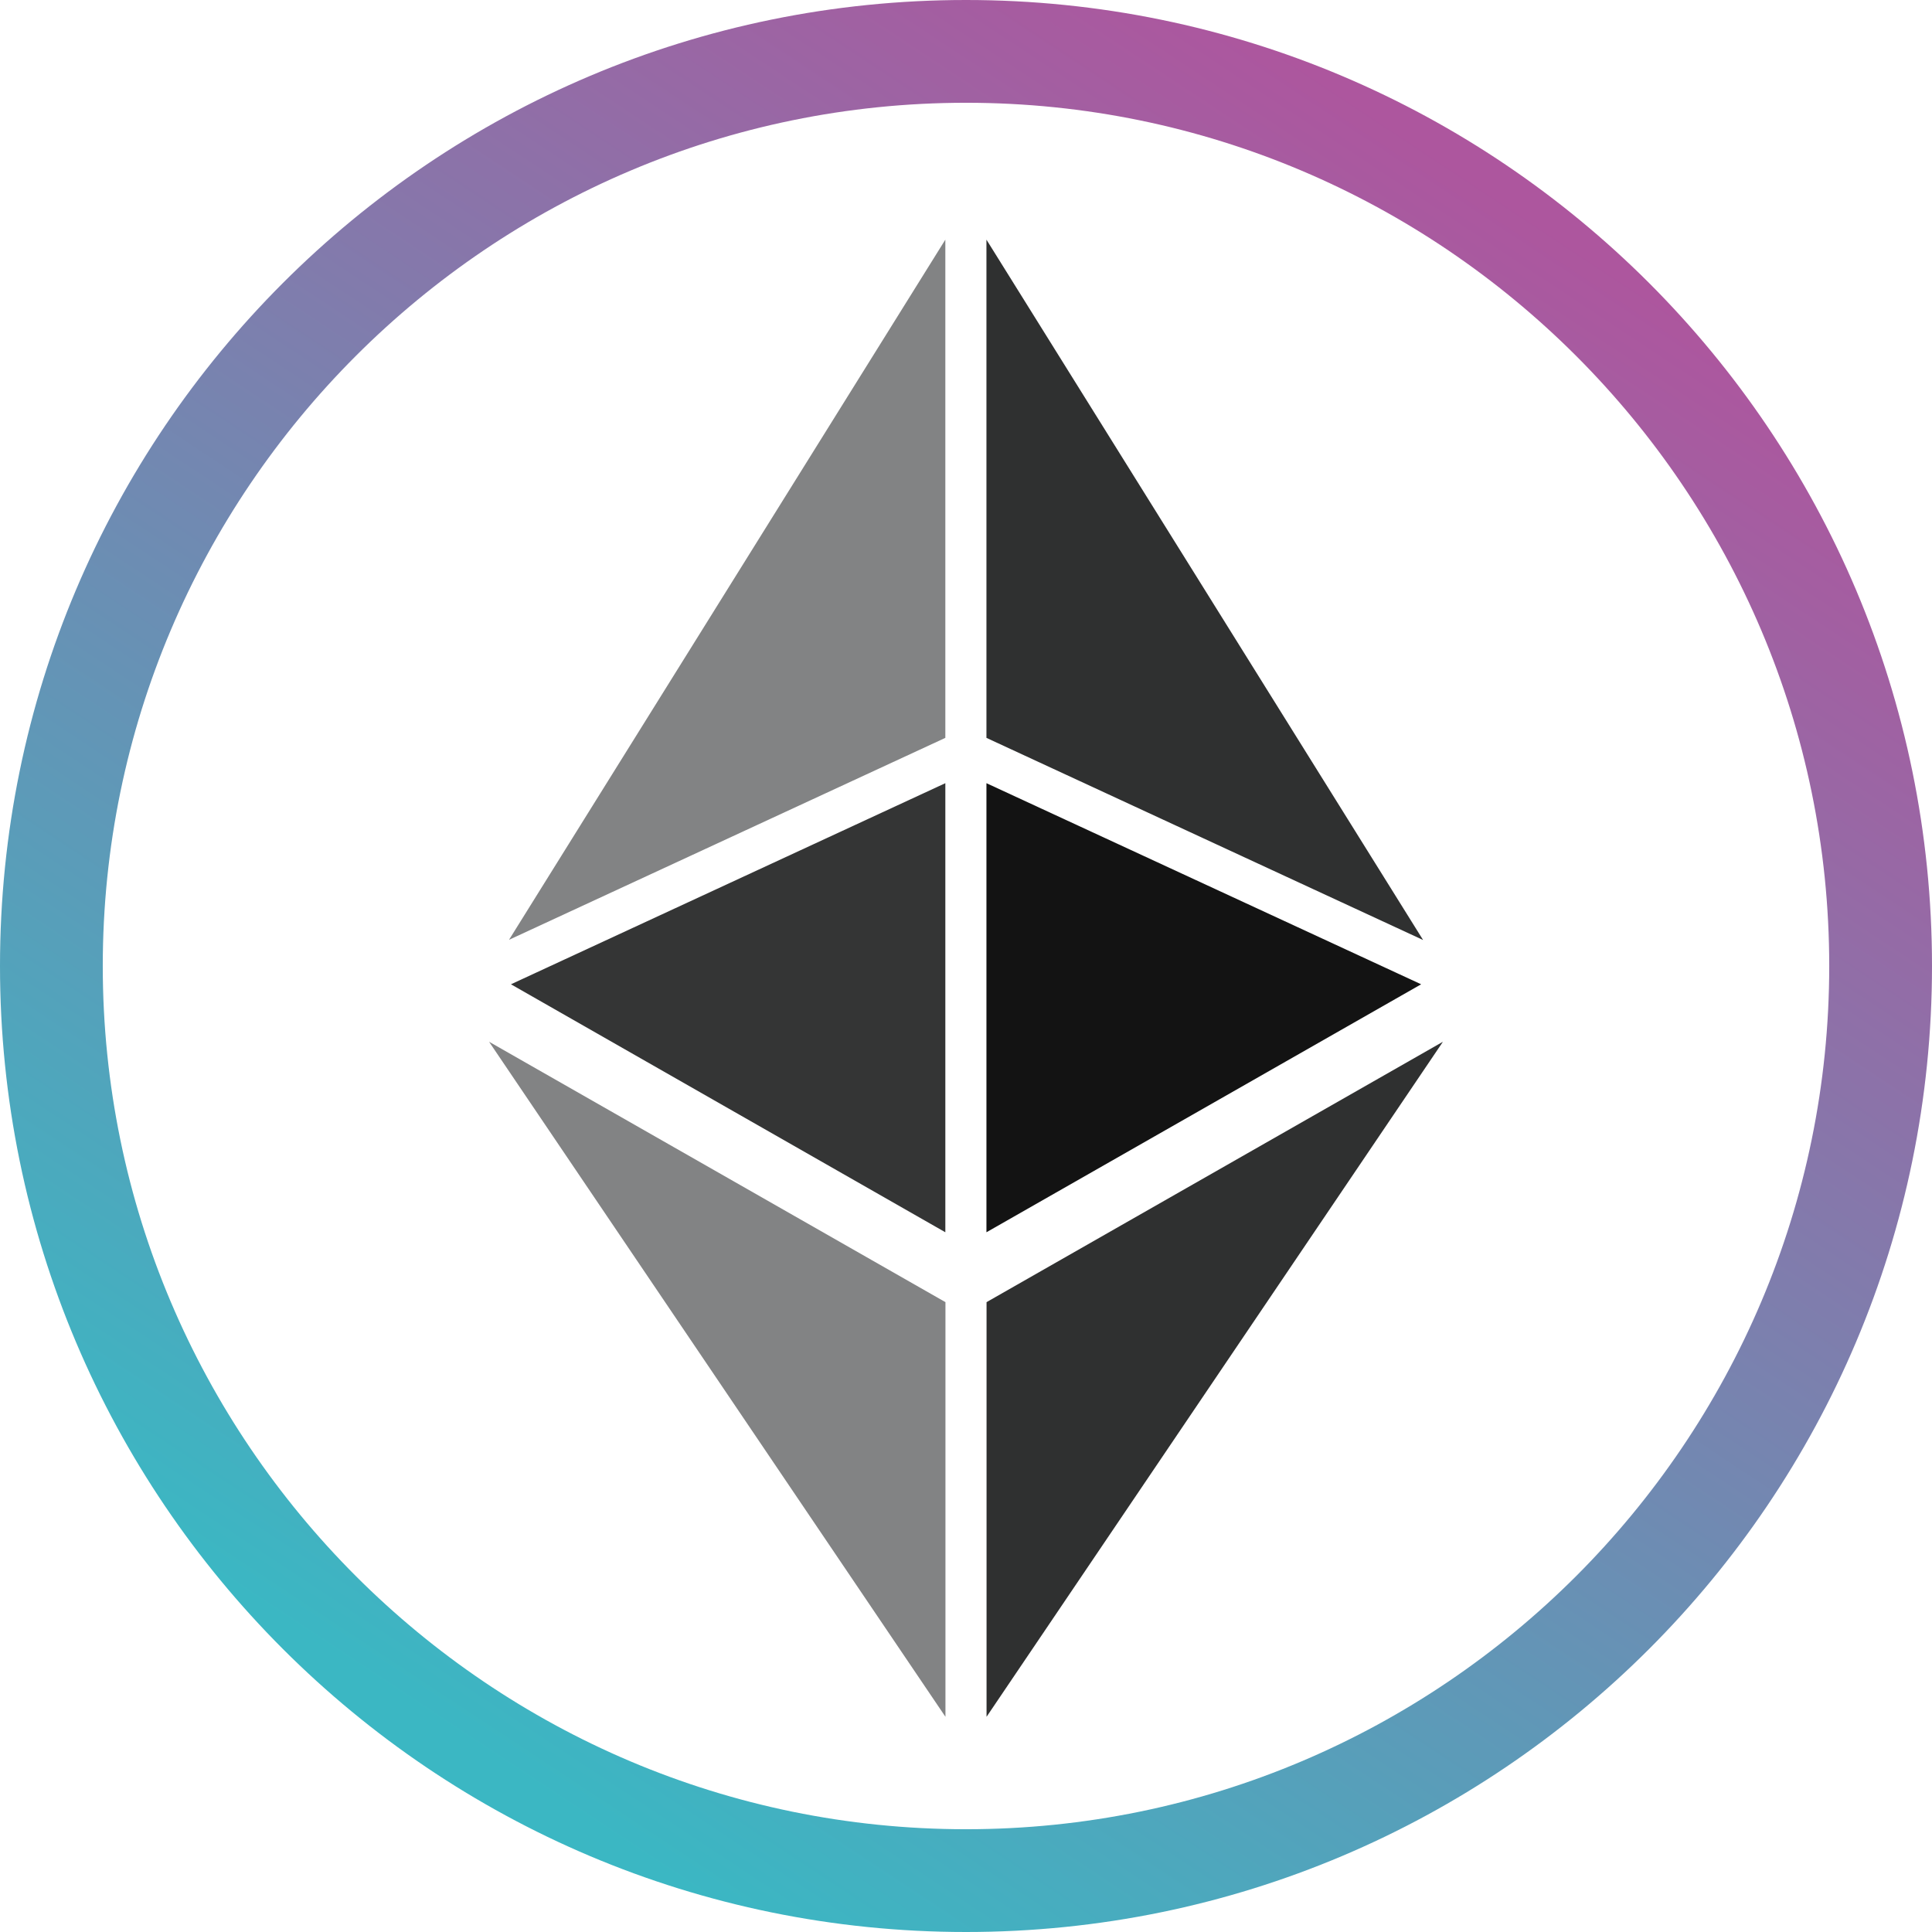 <svg width="88" height="88" viewBox="0 0 88 88" fill="none" xmlns="http://www.w3.org/2000/svg">
<path d="M44 4.681C65.682 4.681 83.319 22.318 83.319 44C83.319 65.682 65.682 83.319 44 83.319C22.318 83.319 4.681 65.682 4.681 44C4.681 22.318 22.318 4.681 44 4.681ZM44 0C19.702 0 0 19.702 0 44C0 68.298 19.702 88 44 88C68.298 88 88 68.298 88 44C88 19.702 68.298 0 44 0Z" fill="url(#paint0_linear)"/>
<path d="M43.059 35.673V56.128L23.273 44.833L43.059 35.673Z" fill="#343535"/>
<path d="M43.059 10.916V33.609L23.185 42.807L43.059 10.916Z" fill="#828384"/>
<path d="M43.064 59.311V78.198L22.276 47.45L43.064 59.311Z" fill="#828384"/>
<path d="M64.731 44.833L44.931 56.128V35.673L64.731 44.833Z" fill="#131313"/>
<path d="M64.82 42.816L44.931 33.609V10.916L64.82 42.816Z" fill="#2F3030"/>
<path d="M65.724 47.45L44.936 78.198V59.311L65.724 47.45Z" fill="#2F3030"/>
<defs>
<linearGradient id="paint0_linear" x1="67.615" y1="8.299" x2="20.749" y2="79.15" gradientUnits="userSpaceOnUse">
<stop stop-color="#AD569E"/>
<stop offset="1" stop-color="#3BB7C3"/>
</linearGradient>
</defs>
</svg>
